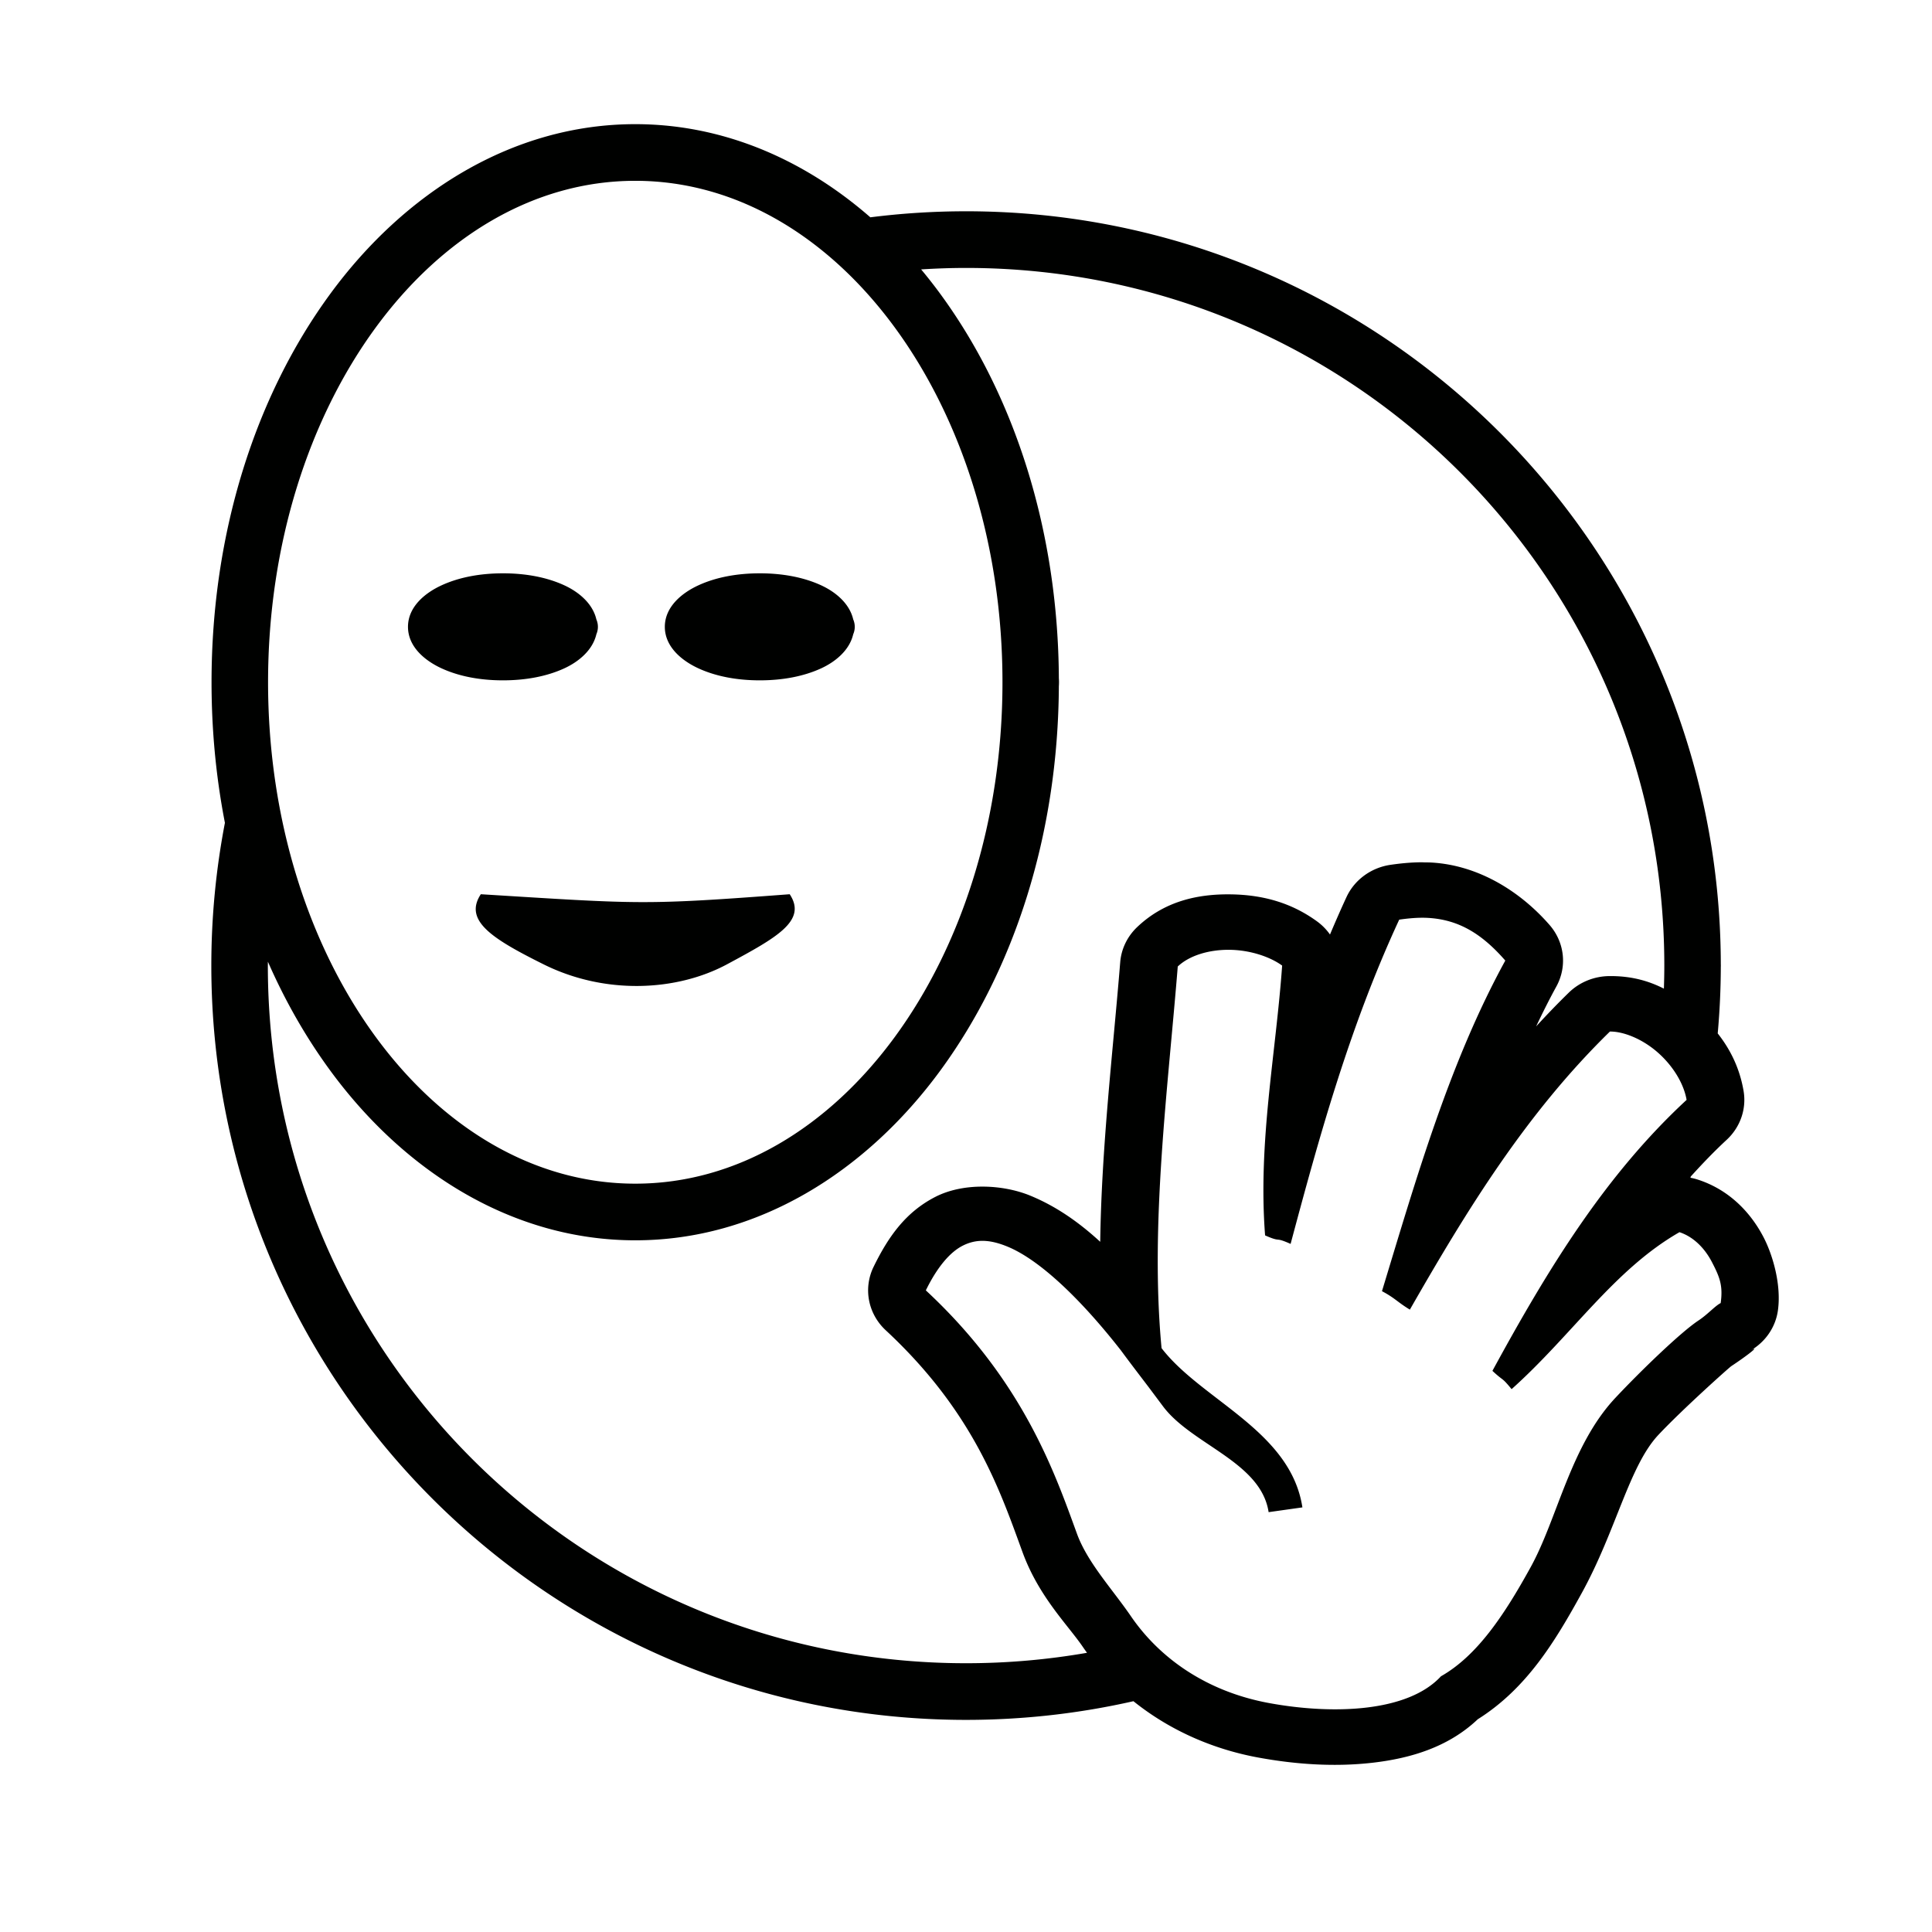 <?xml version="1.0" encoding="UTF-8" standalone="no"?>
<svg
   xmlns:dc="http://purl.org/dc/elements/1.1/"
   xmlns:cc="http://creativecommons.org/ns#"
   xmlns:rdf="http://www.w3.org/1999/02/22-rdf-syntax-ns#"
   xmlns:svg="http://www.w3.org/2000/svg"
   xmlns="http://www.w3.org/2000/svg"
   xmlns:sodipodi="http://sodipodi.sourceforge.net/DTD/sodipodi-0.dtd"
   xmlns:inkscape="http://www.inkscape.org/namespaces/inkscape"
   viewBox="0 0 512 512"
   width="512"
   height="512"
   version="1.1"
   id="svg5"
   sodipodi:docname="profan-skill_b.svg"
   inkscape:version="1.0 (4035a4fb49, 2020-05-01)">
  <title
     id="title856">Profan Skill</title>
  <defs
     id="defs9" />
  <sodipodi:namedview
     guideopacity="0.498"
     guidecolor="#00ff00"
     inkscape:guide-bbox="true"
     showguides="true"
     inkscape:showpageshadow="false"
     borderlayer="false"
     inkscape:document-rotation="0"
     pagecolor="#323232"
     bordercolor="#666666"
     borderopacity="1"
     objecttolerance="10"
     gridtolerance="10"
     guidetolerance="10"
     inkscape:pageopacity="0.61960784"
     inkscape:pageshadow="2"
     inkscape:window-width="3840"
     inkscape:window-height="2066"
     id="namedview7"
     showgrid="false"
     inkscape:zoom="2.4199219"
     inkscape:cx="220.83052"
     inkscape:cy="318.62832"
     inkscape:window-x="-11"
     inkscape:window-y="-11"
     inkscape:window-maximized="1"
     inkscape:current-layer="g987">
    <sodipodi:guide
       inkscape:color="rgb(0,255,0)"
       inkscape:locked="false"
       inkscape:label=""
       id="guide869"
       orientation="-1,0"
       position="256,256" />
    <sodipodi:guide
       inkscape:color="rgb(0,255,0)"
       inkscape:locked="false"
       inkscape:label=""
       id="guide905"
       orientation="0,1"
       position="256,256" />
  </sodipodi:namedview>
  <filter
     id="shadow">
    <feDropShadow
       dx="6"
       dy="12"
       stdDeviation="6" />
  </filter>
  <g
     style="stroke-width:1.545;stroke-miterlimit:4;stroke-dasharray:none"
     transform="matrix(0.905,0,0,0.907,23.072,38.656)"
     id="g987">
    <g
       style="stroke:none;stroke-width:1.831"
       transform="matrix(0.92,0,0,0.774,-5.386,14.593)"
       id="g889" />
    <path
       d="m 390.458,209.327 c -3.094,0.036 -5.968,0.338 -8.718,0.732 a 16.91,16.207 0 0 0 -12.944,9.436 c -1.693,3.642 -3.282,7.29 -4.83,10.938 a 16.91,16.207 0 0 0 -3.814,-3.855 c -7.373,-5.34 -15.661,-7.747 -25.248,-7.88 a 16.91,16.207 0 0 0 -0.002,0 c -9.745,-0.134 -19.457,2.009 -27.418,9.578 a 16.91,16.207 0 0 0 -4.949,10.253 c -2.063,25.526 -5.461,53.585 -5.853,81.686 -6.207,-5.686 -12.858,-10.359 -20.504,-13.495 a 16.91,16.207 0 0 0 -0.002,-0.002 c -7.93,-3.251 -19.483,-3.888 -27.813,0.39 -8.526,4.378 -13.631,11.403 -18.044,20.414 a 16.91,16.207 0 0 0 3.548,18.531 c 25.772,23.898 33.444,46.752 40.055,64.818 4.765,13.02 13.204,21.197 17.632,27.65 10.715,15.617 28.582,28.213 51.513,32.403 a 16.91,16.207 0 0 0 0.002,0 c 10.676,1.95 22.238,2.813 33.647,1.466 10.632,-1.255 21.809,-4.419 30.515,-12.664 14.328,-8.986 22.655,-22.73 30.493,-36.948 10.028,-18.189 13.88,-37.082 22.395,-46.134 7.008,-7.45 20.725,-19.679 21.337,-20.083 v -0.002 c 4.847,-3.191 8.721,-6.281 5.732,-4.612 a 16.91,16.207 0 0 0 7.947,-11.698 c 1.054,-7.613 -1.581,-16.331 -4.207,-21.364 v 0 c -3.932,-7.538 -10.305,-13.946 -19.214,-16.831 a 16.91,16.207 0 0 0 -2.398,-0.592 c 3.466,-3.828 7.023,-7.552 10.805,-11.043 a 16.91,16.207 0 0 0 4.956,-14.283 c -1.673,-9.815 -6.929,-17.356 -14.003,-23.449 -7.227,-6.226 -14.844,-10.217 -25.311,-10.111 a 16.91,16.207 0 0 0 -11.877,4.843 c -3.313,3.229 -6.492,6.518 -9.557,9.862 1.889,-3.978 3.85,-7.889 5.935,-11.687 a 16.91,16.207 0 0 0 -1.996,-17.948 c -8.486,-9.719 -20.725,-17.468 -34.633,-18.249 a 16.91,16.207 0 0 0 -0.009,0 c -0.674,-0.037 -1.336,-0.035 -2.001,-0.043 a 16.91,16.207 0 0 0 -1.086,-0.026 16.91,16.207 0 0 0 -0.082,0 z m 0.207,16.205 c 0.674,-0.008 1.337,0.005 1.981,0.041 9.025,0.507 15.829,4.656 22.654,12.473 -16.323,29.722 -26.004,63.414 -36.111,96.597 3.877,2.049 4.468,3.154 8.169,5.389 16.925,-29.512 34.178,-57.469 58.582,-81.251 3.919,-0.04 9.337,2.088 13.831,5.96 4.469,3.849 7.786,9.112 8.62,14.009 -23.694,21.874 -40.41,49.015 -56.86,79.172 3.513,3.263 2.545,1.617 5.618,5.346 17.792,-15.895 30.051,-34.948 49.154,-45.861 3.732,1.209 7.172,4.255 9.503,8.725 2.33,4.467 3.269,6.924 2.568,11.986 -0.1,0.057 -0.175,0.089 -0.281,0.151 -1.569,0.911 -3.651,3.248 -6.214,4.935 -5.124,3.374 -16.754,14.544 -24.32,22.588 -13.133,13.962 -16.951,35.197 -24.789,49.414 -7.838,14.217 -15.749,25.972 -26.306,31.961 -9.726,10.534 -31.712,11.222 -50.233,7.839 -18.522,-3.384 -32.2,-13.211 -40.553,-25.386 -5.454,-7.949 -12.706,-15.648 -15.803,-24.112 -6.496,-17.751 -15.679,-44.605 -44.253,-71.101 3.49,-7.126 7.253,-11.236 10.723,-13.017 3.937,-2.022 7.931,-1.923 13.179,0.228 9.663,3.964 21.804,15.746 33.252,30.364 2.702,3.669 5.444,7.221 8.124,10.74 l 4.056,5.409 c 8.375,11.368 28.775,16.293 31.044,31.079 l 9.892,-1.393 c -3.439,-22.426 -29.514,-31.283 -41.244,-46.528 -3.419,-35.954 1.834,-75.505 4.744,-111.51 3.335,-3.17 9.077,-4.962 15.268,-4.877 5.915,0.082 11.716,2.009 15.298,4.604 -1.848,25.959 -7.106,51.592 -4.992,78.838 4.99,2.192 2.498,0.272 7.47,2.484 8.346,-31.159 17.255,-63.43 31.805,-94.741 2.245,-0.322 4.399,-0.532 6.423,-0.555 z M 121.784,124.895 c -6.693,0 -12.83,1.156 -17.912,3.477 -5.081,2.321 -9.896,6.418 -9.896,12.158 0,5.74 4.815,9.837 9.896,12.158 5.081,2.321 11.219,3.477 17.912,3.477 6.693,0 12.829,-1.156 17.91,-3.477 4.388,-2.005 8.38,-5.411 9.442,-9.979 0.3,-0.699 0.454,-1.436 0.454,-2.18 -4.7e-4,-0.743 -0.154,-1.48 -0.454,-2.178 -1.061,-4.568 -5.053,-7.975 -9.442,-9.98 -5.081,-2.321 -11.217,-3.477 -17.91,-3.477 z m 83.973,93.766 c 5.095,7.715 -3.603,12.563 -18.37,20.479 -14.641,7.848 -35.58,9.004 -53.711,0 -15.007,-7.453 -23.465,-12.765 -18.37,-20.479 46.708,2.879 47.261,3.25 90.452,0 z m -8.761,-93.766 c -6.693,0 -12.83,1.156 -17.912,3.477 -5.081,2.321 -9.896,6.418 -9.896,12.158 0,5.74 4.815,9.837 9.896,12.158 5.081,2.321 11.219,3.477 17.912,3.477 6.693,0 12.829,-1.156 17.91,-3.477 4.387,-2.004 8.379,-5.409 9.442,-9.976 0.301,-0.7 0.456,-1.438 0.456,-2.183 1.5e-4,-0.744 -0.154,-1.483 -0.454,-2.183 -1.063,-4.566 -5.056,-7.971 -9.444,-9.976 -5.081,-2.321 -11.217,-3.477 -17.91,-3.477 z M 160.53,-6.343 c -35.787,0 -67.54,19.92 -89.375,49.67 -21.835,29.751 -34.704,69.651 -34.704,113.391 0,43.74 12.869,83.64 34.704,113.391 21.835,29.751 53.588,49.67 89.375,49.67 35.787,0 67.545,-19.92 89.379,-49.67 21.639,-29.484 34.432,-68.948 34.661,-112.227 a 16.553,16.553 0 0 0 0.043,-1.164 16.553,16.553 0 0 0 -0.043,-1.167 C 284.341,112.275 271.547,72.811 249.909,43.328 228.074,13.577 196.317,-6.343 160.53,-6.343 Z m 0.002,16.553 c 59.386,0 107.527,65.593 107.527,146.508 0,80.915 -48.141,146.51 -107.527,146.51 -59.386,0 -107.529,-65.596 -107.529,-146.51 0,-80.915 48.143,-146.508 107.529,-146.508 z m 96.871,8.902 c -9.496,0 -18.854,0.601 -28.037,1.763 5.291,4.609 10.259,9.712 14.867,15.221 4.355,-0.275 8.744,-0.43 13.17,-0.43 113.032,0 204.463,91.178 204.463,203.841 0,2.26 -0.05,4.507 -0.123,6.75 3.292,1.678 6.347,3.859 9.333,6.431 2.371,2.042 4.531,4.252 6.428,6.651 0.573,-6.389 0.889,-12.852 0.902,-19.386 2e-5,-0.008 0.002,-0.016 0.002,-0.024 a 8.276,8.276 0 0 0 0.011,-0.422 8.276,8.276 0 0 0 -0.011,-0.385 C 478.197,117.663 379.226,19.112 257.403,19.112 Z M 40.372,197.772 c -2.603,13.517 -3.984,27.466 -3.984,41.735 0,121.635 99.063,220.394 221.015,220.394 16.84,0 33.24,-1.892 49.005,-5.458 -5.268,-4.218 -9.805,-9.006 -13.57,-14.147 -11.509,2.001 -23.347,3.052 -35.436,3.052 -113.032,-1e-5 -204.461,-91.178 -204.461,-203.841 0,-0.387 0.013,-0.771 0.015,-1.158 -5.532,-12.604 -9.784,-26.223 -12.585,-40.577 z m 423.872,71.8 c 0.855,1.165 1.604,2.377 2.232,3.607 -0.627,-1.23 -1.377,-2.442 -2.232,-3.607 z m 5.376,31.561 c -0.1,0.11 -0.202,0.219 -0.302,0.329 a 16.91,16.207 0 0 1 0.194,0.034 c 0.036,-0.121 0.072,-0.242 0.108,-0.364 z m -6.82,18.413 c -2.91,1.891 -5.655,3.984 -8.307,6.205 2.652,-2.221 5.398,-4.315 8.307,-6.205 z M 312.937,438.247 c 1.373,1.343 2.827,2.634 4.362,3.863 -1.535,-1.23 -2.989,-2.52 -4.362,-3.863 z m 9.208,7.363 c 1.648,1.07 3.372,2.074 5.169,3.007 0.002,-5.1e-4 0.003,-0.002 0.004,-0.002 -1.798,-0.933 -3.525,-1.934 -5.174,-3.005 z"
       style="color:#000000;font-style:normal;font-variant:normal;font-weight:normal;font-stretch:normal;font-size:medium;line-height:normal;font-family:sans-serif;font-variant-ligatures:normal;font-variant-position:normal;font-variant-caps:normal;font-variant-numeric:normal;font-variant-alternates:normal;font-variant-east-asian:normal;font-feature-settings:normal;font-variation-settings:normal;text-indent:0;text-align:start;text-decoration:none;text-decoration-line:none;text-decoration-style:solid;text-decoration-color:#000000;letter-spacing:normal;word-spacing:normal;text-transform:none;writing-mode:lr-tb;direction:ltr;text-orientation:mixed;dominant-baseline:auto;baseline-shift:baseline;text-anchor:start;white-space:normal;shape-padding:0;shape-margin:0;inline-size:0;clip-rule:nonzero;display:inline;overflow:visible;visibility:visible;isolation:auto;mix-blend-mode:normal;color-interpolation:sRGB;color-interpolation-filters:linearRGB;solid-color:#000000;solid-opacity:1;vector-effect:none;fill:#000100;fill-opacity:1;fill-rule:nonzero;stroke:none;stroke-width:33.106;stroke-linecap:round;stroke-linejoin:round;stroke-miterlimit:4;stroke-dasharray:none;stroke-dashoffset:0;stroke-opacity:1;paint-order:stroke fill markers;color-rendering:auto;image-rendering:auto;shape-rendering:auto;text-rendering:auto;enable-background:accumulate;stop-color:#000000"
       id="path987" />
  </g>
</svg>
